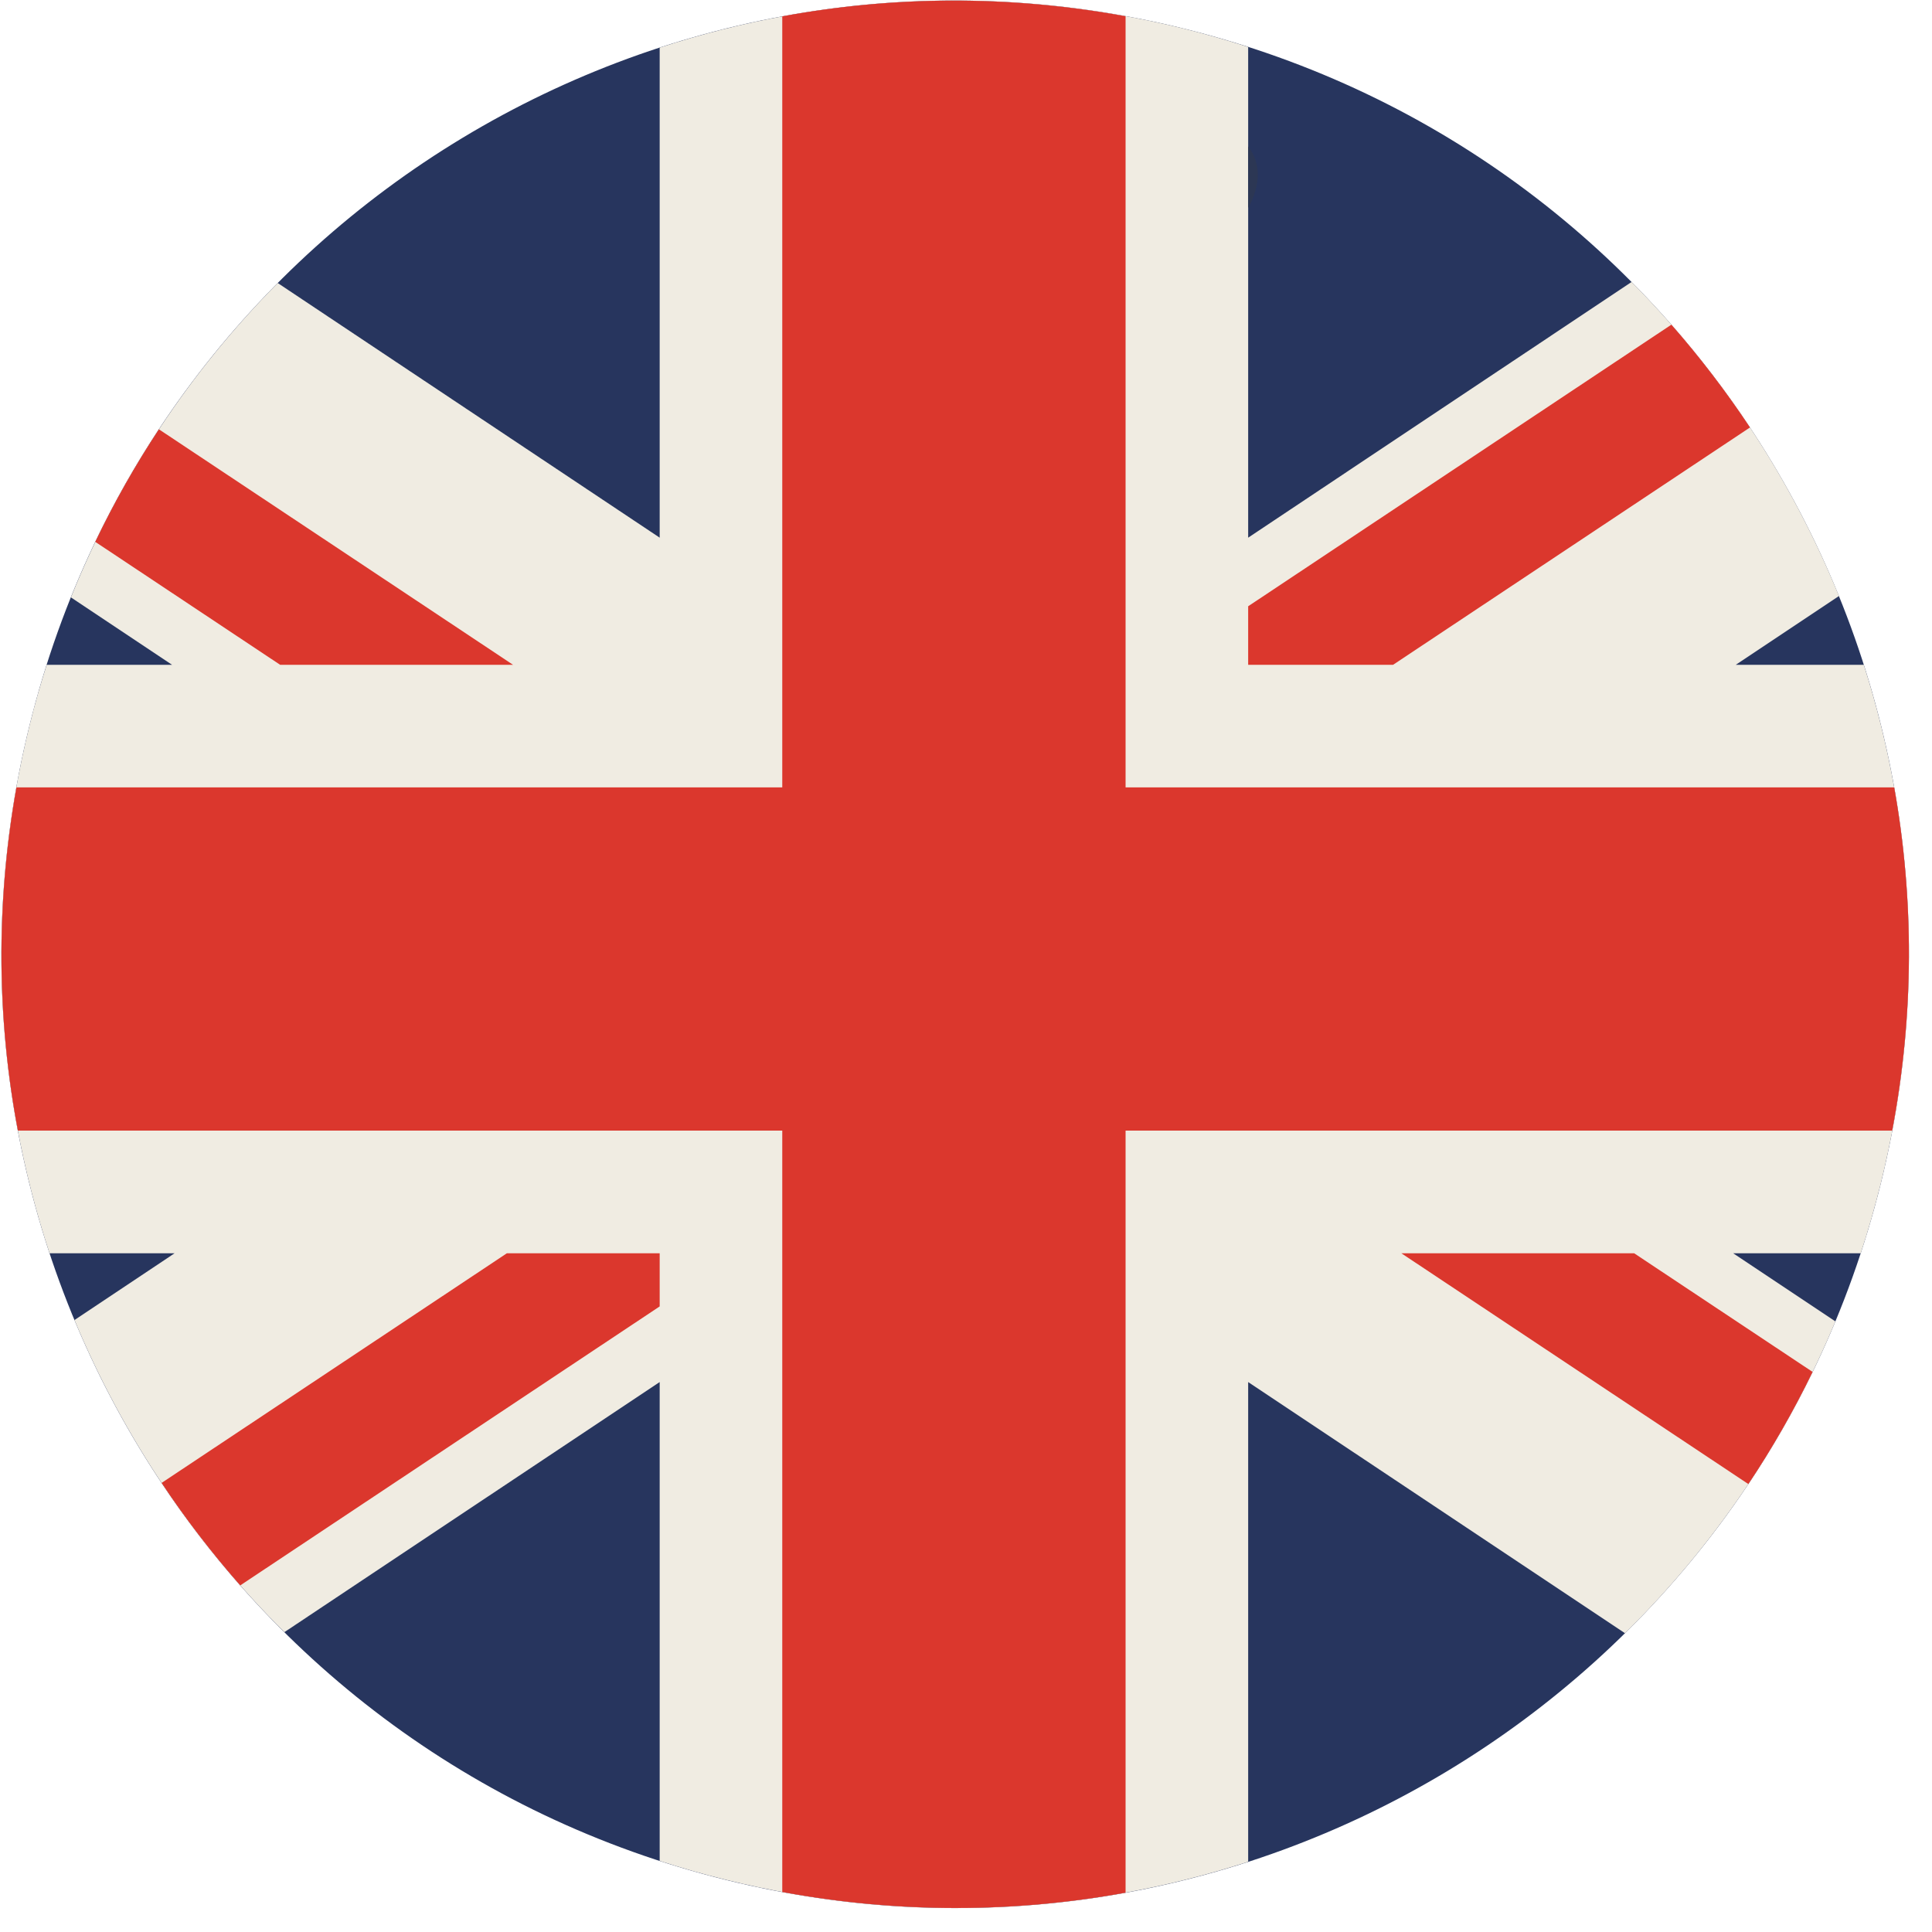 <?xml version="1.0" encoding="UTF-8"?>
<svg width="20px" height="20px" viewBox="0 0 20 20" version="1.1" xmlns="http://www.w3.org/2000/svg" xmlns:xlink="http://www.w3.org/1999/xlink">
    <title>Lang_en</title>
    <g id="Dapp" stroke="none" stroke-width="1" fill="none" fill-rule="evenodd">
        <g id="Menu" transform="translate(-42, -182)">
            <g id="Language" transform="translate(32, 176)">
                <g id="Lang_en" transform="translate(10, 6)">
                    <path d="M0.306,7.508 C1.615,2.214 6.968,-1.012 12.259,0.297 C17.552,1.607 20.779,6.958 19.47,12.251 C18.16,17.543 12.809,20.771 7.516,19.461 C2.224,18.151 -1.004,12.8 0.306,7.508" id="Fill-7" fill="#27355E"></path>
                    <path d="M16.89,2.919 L12.921,5.566 L12.921,0.486 C12.704,0.416 12.484,0.353 12.259,0.297 C10.397,-0.164 8.527,-0.062 6.829,0.493 L6.829,5.566 L2.875,2.93 C1.97,3.842 1.234,4.941 0.734,6.184 L1.781,6.882 L0.483,6.882 C0.418,7.088 0.358,7.295 0.306,7.508 C-0.159,9.383 -0.052,11.266 0.513,12.974 L1.807,12.974 L0.771,13.665 C1.274,14.872 2.012,15.973 2.944,16.896 L6.829,14.307 L6.829,19.264 C7.054,19.337 7.283,19.403 7.516,19.46 C9.37,19.919 11.229,19.821 12.921,19.273 L12.921,14.307 L16.822,16.907 C17.738,16.005 18.486,14.915 19,13.679 L17.942,12.974 L19.262,12.974 C19.34,12.738 19.409,12.496 19.47,12.251 C19.925,10.411 19.832,8.564 19.294,6.882 L17.969,6.882 L19.037,6.17 C18.544,4.958 17.815,3.851 16.89,2.919" id="Fill-9" fill="#F0ECE2"></path>
                    <path d="M14.507,12.974 L18.099,15.363 C18.345,14.995 18.567,14.607 18.764,14.202 L16.917,12.974 L14.507,12.974 Z M19.609,8.151 L11.652,8.151 L11.652,0.168 C10.446,-0.053 9.245,-0.043 8.098,0.169 L8.098,8.151 L0.17,8.151 C-0.046,9.357 -0.032,10.557 0.185,11.704 L8.098,11.704 L8.098,19.586 C9.303,19.809 10.505,19.802 11.652,19.593 L11.652,11.704 L19.588,11.704 C19.817,10.499 19.814,9.299 19.609,8.151 L19.609,8.151 Z M1.673,15.351 C1.919,15.722 2.192,16.076 2.487,16.412 L6.829,13.524 L6.829,12.974 L5.247,12.974 L1.673,15.351 Z M18.116,4.425 C17.869,4.053 17.598,3.698 17.302,3.361 L12.921,6.276 L12.921,6.882 L14.421,6.882 L18.116,4.425 Z M5.311,6.882 L1.645,4.444 C1.401,4.814 1.181,5.202 0.986,5.609 L2.9,6.882 L5.311,6.882 L5.311,6.882 Z" id="Fill-10" fill="#DB372D"></path>
                    <path d="M12.921,1.514 L12.921,2.154 C12.987,2.032 13.02,1.917 13.021,1.809 C13.021,1.704 12.988,1.605 12.921,1.514" id="Fill-11" fill="#2C3754"></path>
                </g>
            </g>
        </g>
    </g>
</svg>